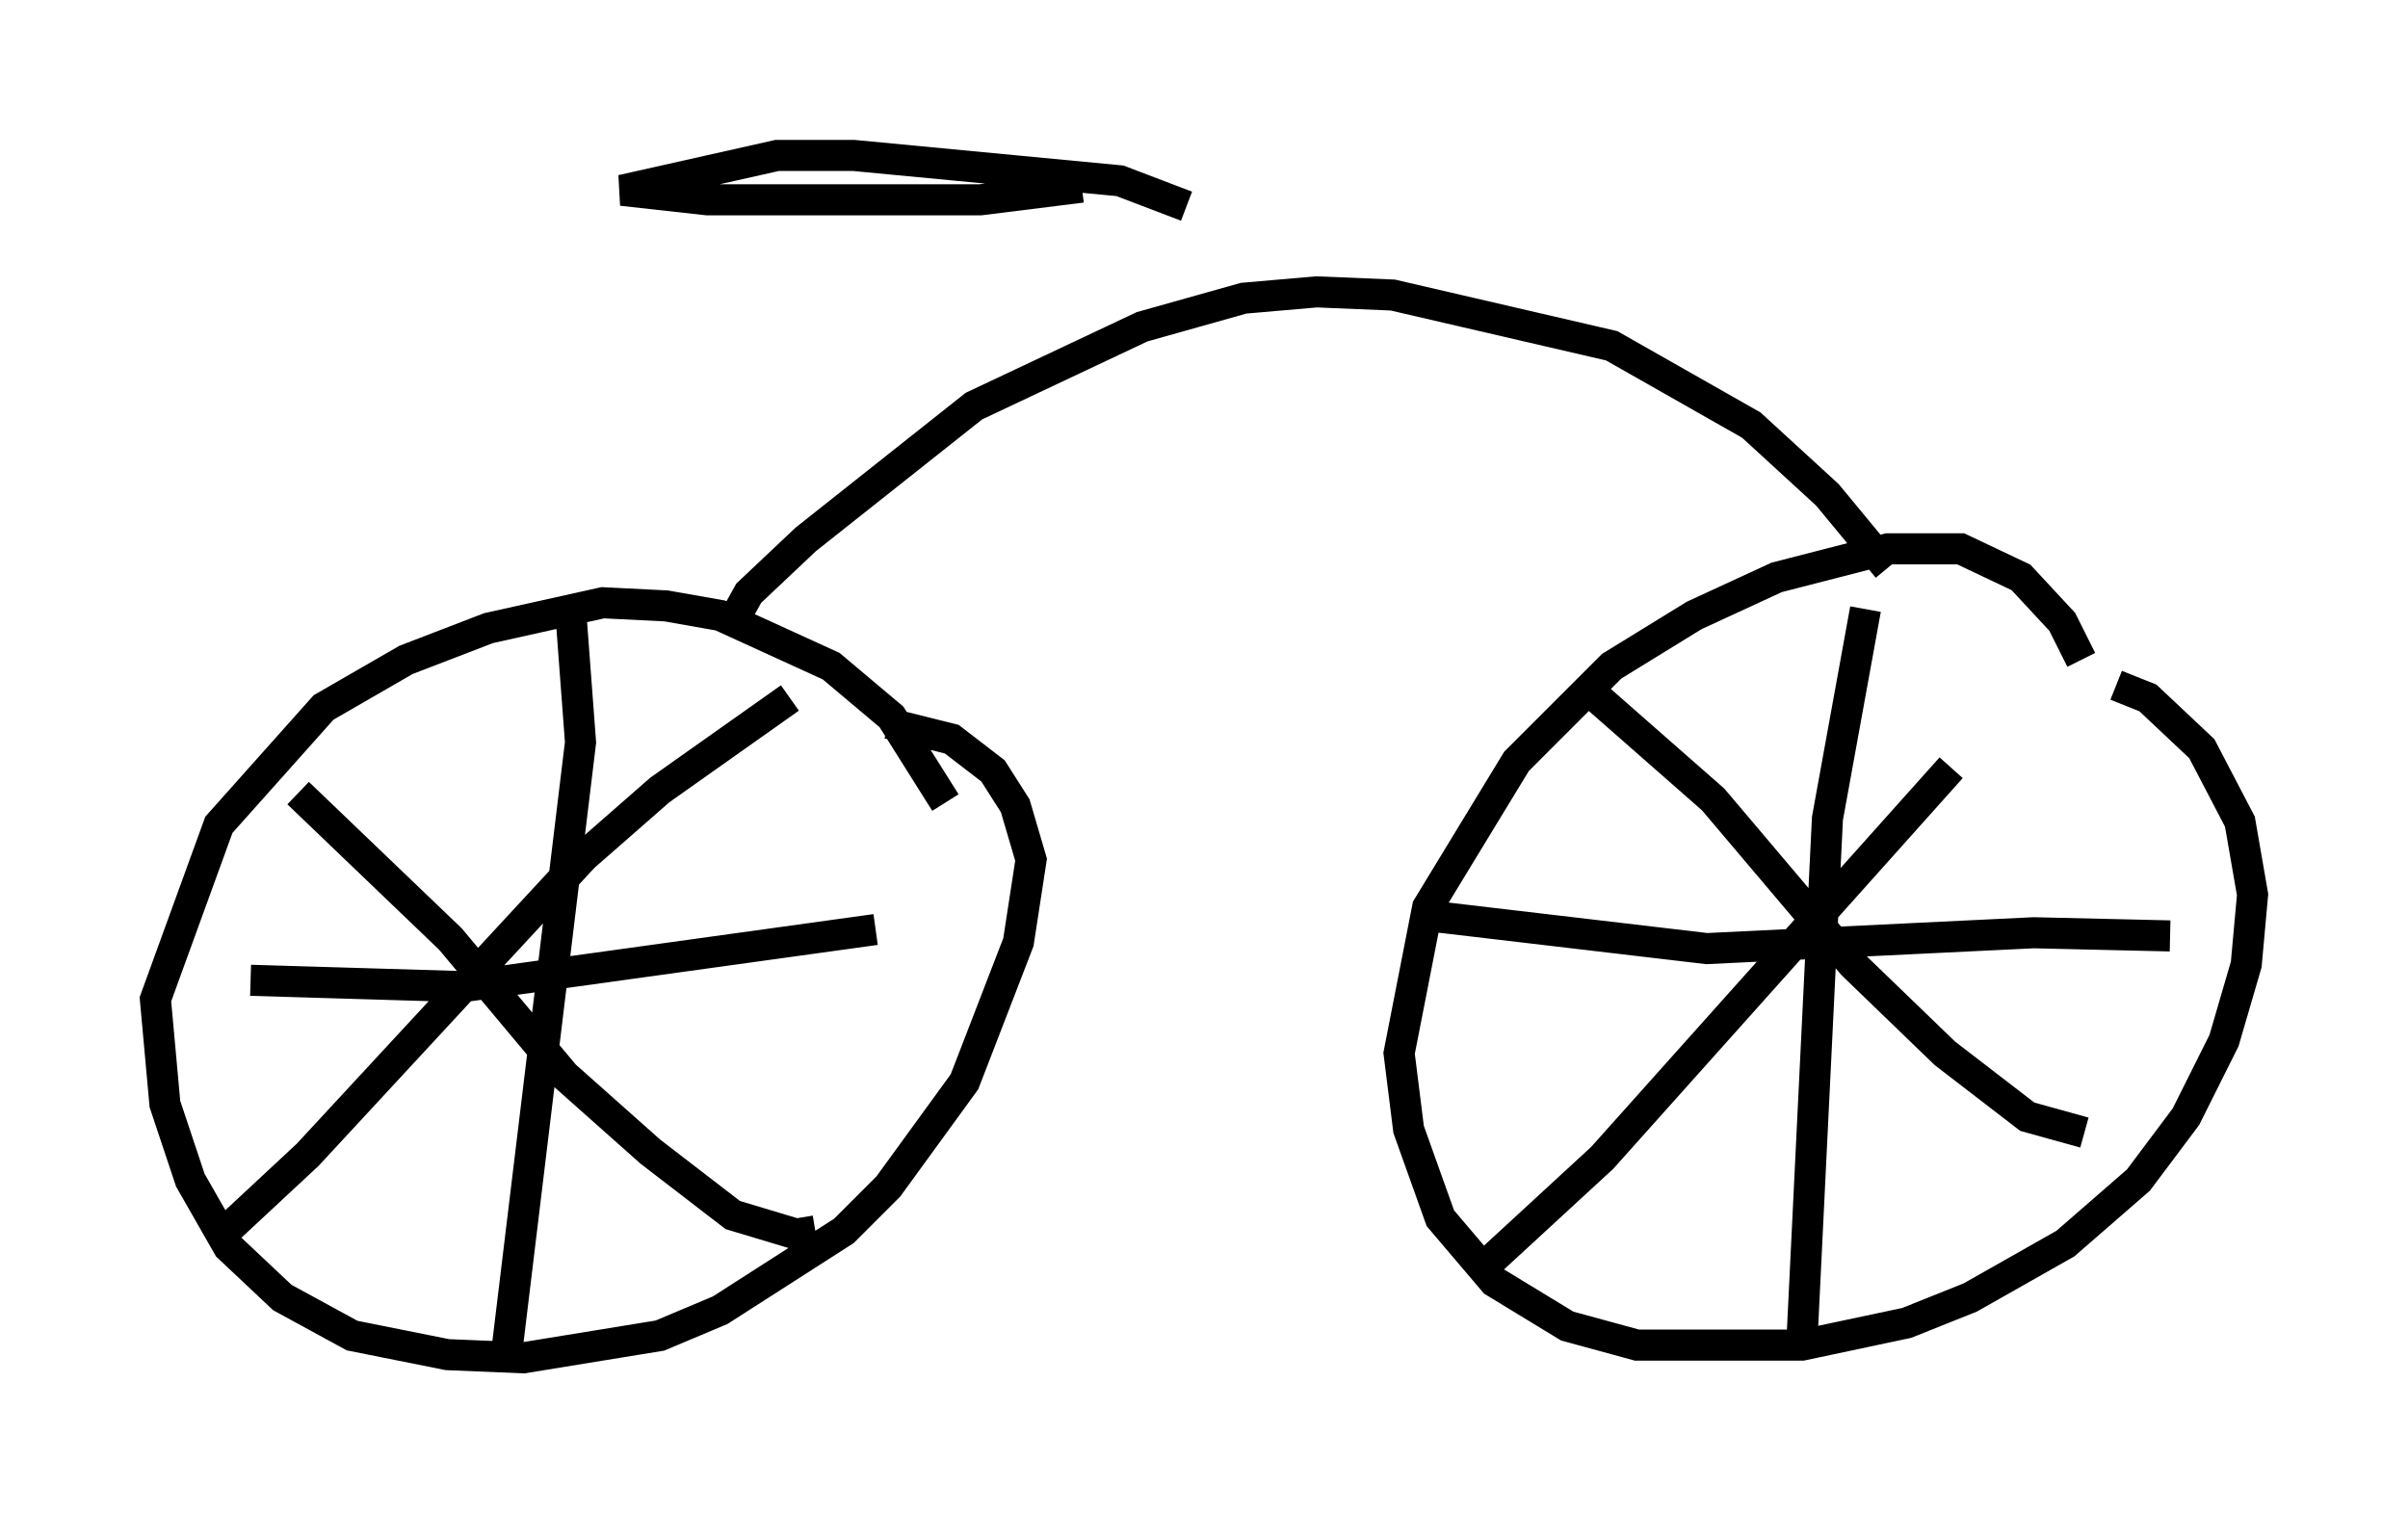 <?xml version="1.0" encoding="utf-8" ?>
<svg baseProfile="full" height="48.69" version="1.1" width="77.478" xmlns="http://www.w3.org/2000/svg" xmlns:ev="http://www.w3.org/2001/xml-events" xmlns:xlink="http://www.w3.org/1999/xlink"><defs /><rect fill="white" height="48.69" width="77.478" x="0" y="0" /><path d="M30.113, 28.582 m0.306, -2.756 l-1.735, -2.756 -1.94, -1.633 l-3.573, -1.633 -1.735, -0.306 l-2.042, -0.102 -3.675, 0.817 l-2.654, 1.021 -2.654, 1.531 l-3.369, 3.777 -2.042, 5.615 l0.306, 3.369 0.817, 2.45 l1.225, 2.144 1.735, 1.633 l2.246, 1.225 3.063, 0.613 l2.45, 0.102 4.39, -0.715 l1.94, -0.817 3.981, -2.552 l1.429, -1.429 2.45, -3.369 l1.735, -4.492 0.408, -2.654 l-0.51, -1.735 -0.715, -1.123 l-1.327, -1.021 -2.042, -0.51 m38.384, -2.042 l-0.613, -1.225 -1.327, -1.429 l-1.94, -0.919 -2.348, 0.0 l-3.573, 0.919 -2.654, 1.225 l-2.654, 1.633 -3.063, 3.063 l-2.858, 4.696 -0.919, 4.696 l0.306, 2.45 1.021, 2.858 l1.735, 2.042 2.348, 1.429 l2.246, 0.613 5.308, 0.0 l3.369, -0.715 2.042, -0.817 l3.063, -1.735 2.348, -2.042 l1.531, -2.042 1.225, -2.45 l0.715, -2.45 0.204, -2.246 l-0.408, -2.348 -1.225, -2.348 l-1.735, -1.633 -1.021, -0.408 m-8.065, -2.45 l-1.225, 6.738 -0.817, 16.742 m-11.74, -13.577 l8.677, 1.021 10.515, -0.51 l4.39, 0.102 m-18.886, -8.065 l4.185, 3.675 4.492, 5.308 l2.96, 2.858 2.654, 2.042 l1.838, 0.51 m-4.288, -11.74 l-11.229, 12.556 -3.879, 3.573 m-29.298, -21.029 l0.306, 4.083 -2.348, 19.396 m-6.738, -17.763 l4.9, 4.696 3.675, 4.39 l2.756, 2.45 2.654, 2.042 l2.042, 0.613 0.613, -0.102 m-0.817, -17.15 l-4.185, 2.96 -2.45, 2.144 l-8.881, 9.596 -2.96, 2.756 m1.123, -8.371 l6.84, 0.204 13.271, -1.838 m-4.594, -9.902 l0.51, -0.919 1.838, -1.735 l5.41, -4.288 5.41, -2.552 l3.267, -0.919 2.348, -0.204 l2.45, 0.102 7.044, 1.633 l4.492, 2.552 2.45, 2.246 l1.94, 2.348 m-22.561, -11.638 l-2.144, -0.817 -8.575, -0.817 l-2.45, 0.0 -5.002, 1.123 l2.756, 0.306 8.779, 0.0 l3.267, -0.408 " fill="none" stroke="black" stroke-width="1" /></svg>